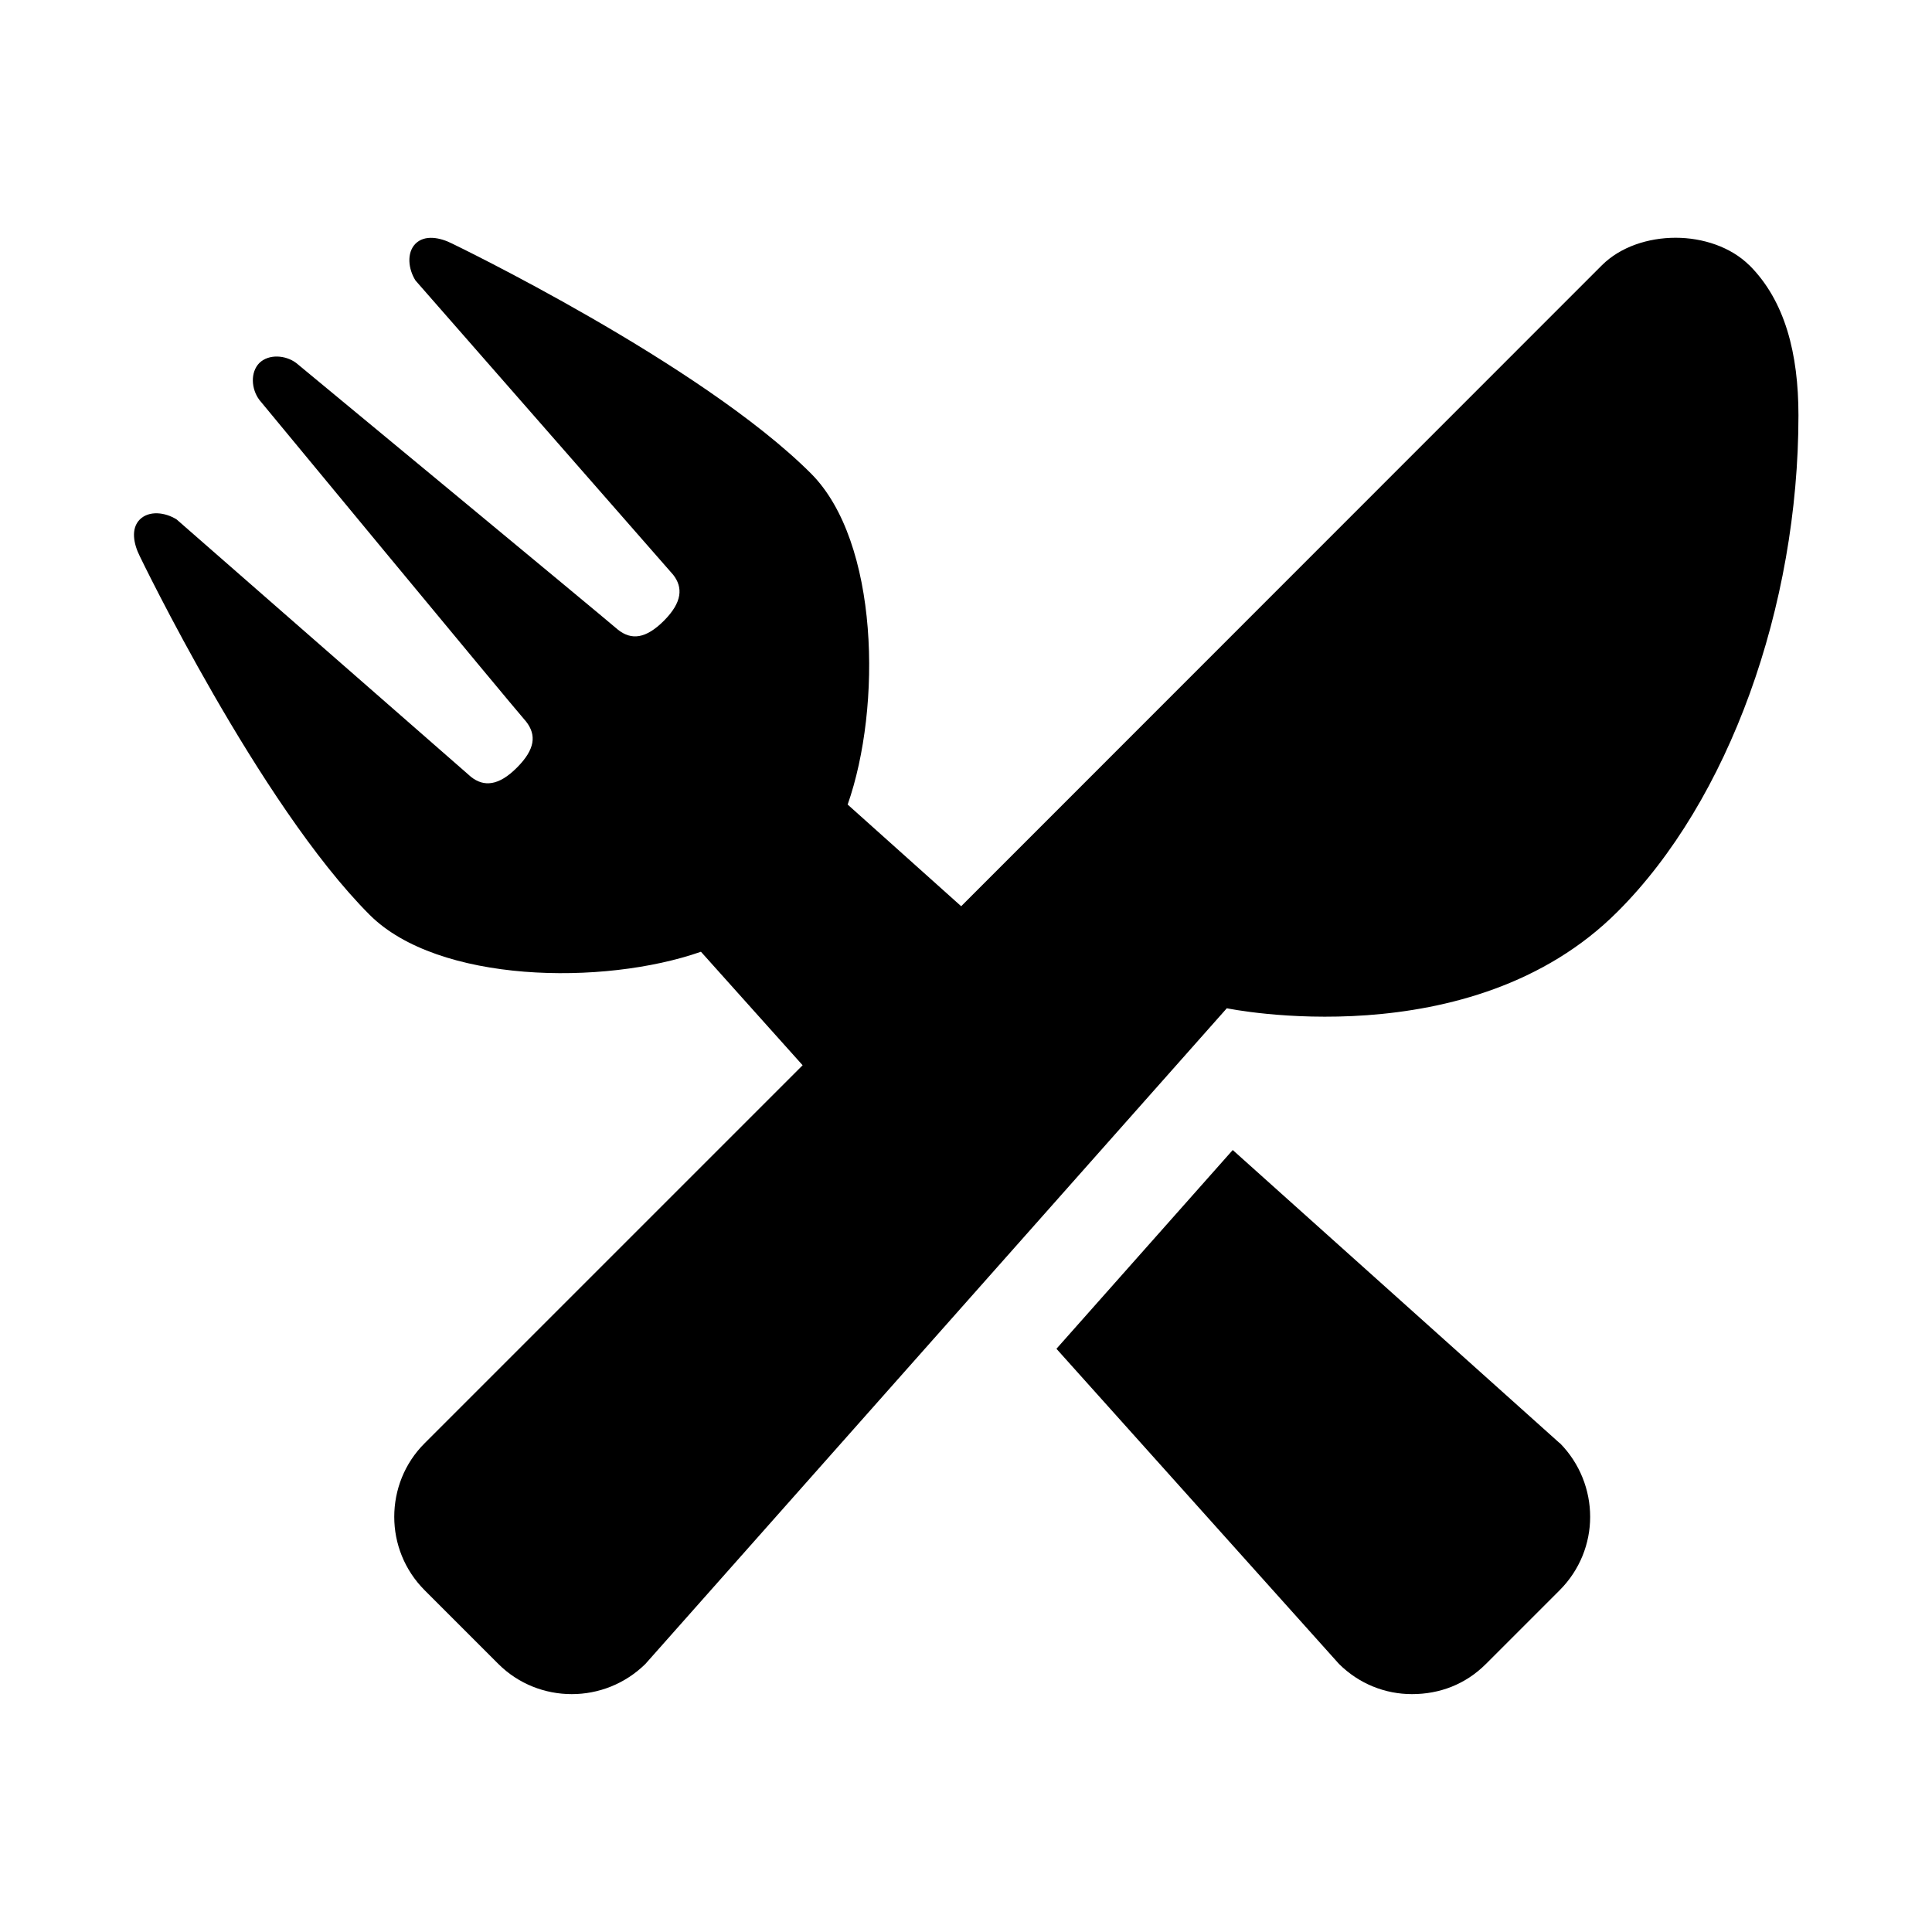 <svg xmlns="http://www.w3.org/2000/svg" viewBox="-7.5 16.5 16 16"><path d="M5.417 28.45c.168.17.252.392.252.612 0 .22-.085.44-.253.608l-.61.61c-.17.17-.384.25-.613.25-.22 0-.437-.084-.604-.25l-2.34-2.61 1.46-1.646 2.707 2.427zm1.57-9.753c-.153-.152-.385-.228-.61-.228-.228 0-.457.075-.61.227L.46 24.005l-.94-.842c.284-.81.26-2.178-.304-2.742-.914-.913-2.97-1.903-2.97-1.903-.102-.052-.228-.076-.305 0-.075.076-.06.21 0 .305l2.134 2.437c.082.105.076.227-.076.38-.152.152-.27.162-.38.076-.163-.14-2.666-2.21-2.666-2.21-.09-.067-.228-.075-.305 0-.076.077-.068.215 0 .306 0 0 2.068 2.503 2.21 2.665.085.11.075.228-.077.38-.152.153-.275.16-.38.077l-2.438-2.132c-.095-.06-.228-.076-.305 0-.076.076-.052.202 0 .305 0 0 .99 2.056 1.904 2.97.565.564 1.933.588 2.743.305l.842.94-3.13 3.13c-.168.167-.252.388-.252.61 0 .22.084.44.252.608l.61.61c.167.167.388.25.608.25.22 0 .44-.083.61-.25L2.66 24.85s2.018.42 3.236-.8c.922-.92 1.498-2.527 1.498-4.11 0-.51-.11-.948-.408-1.245z"/></svg>